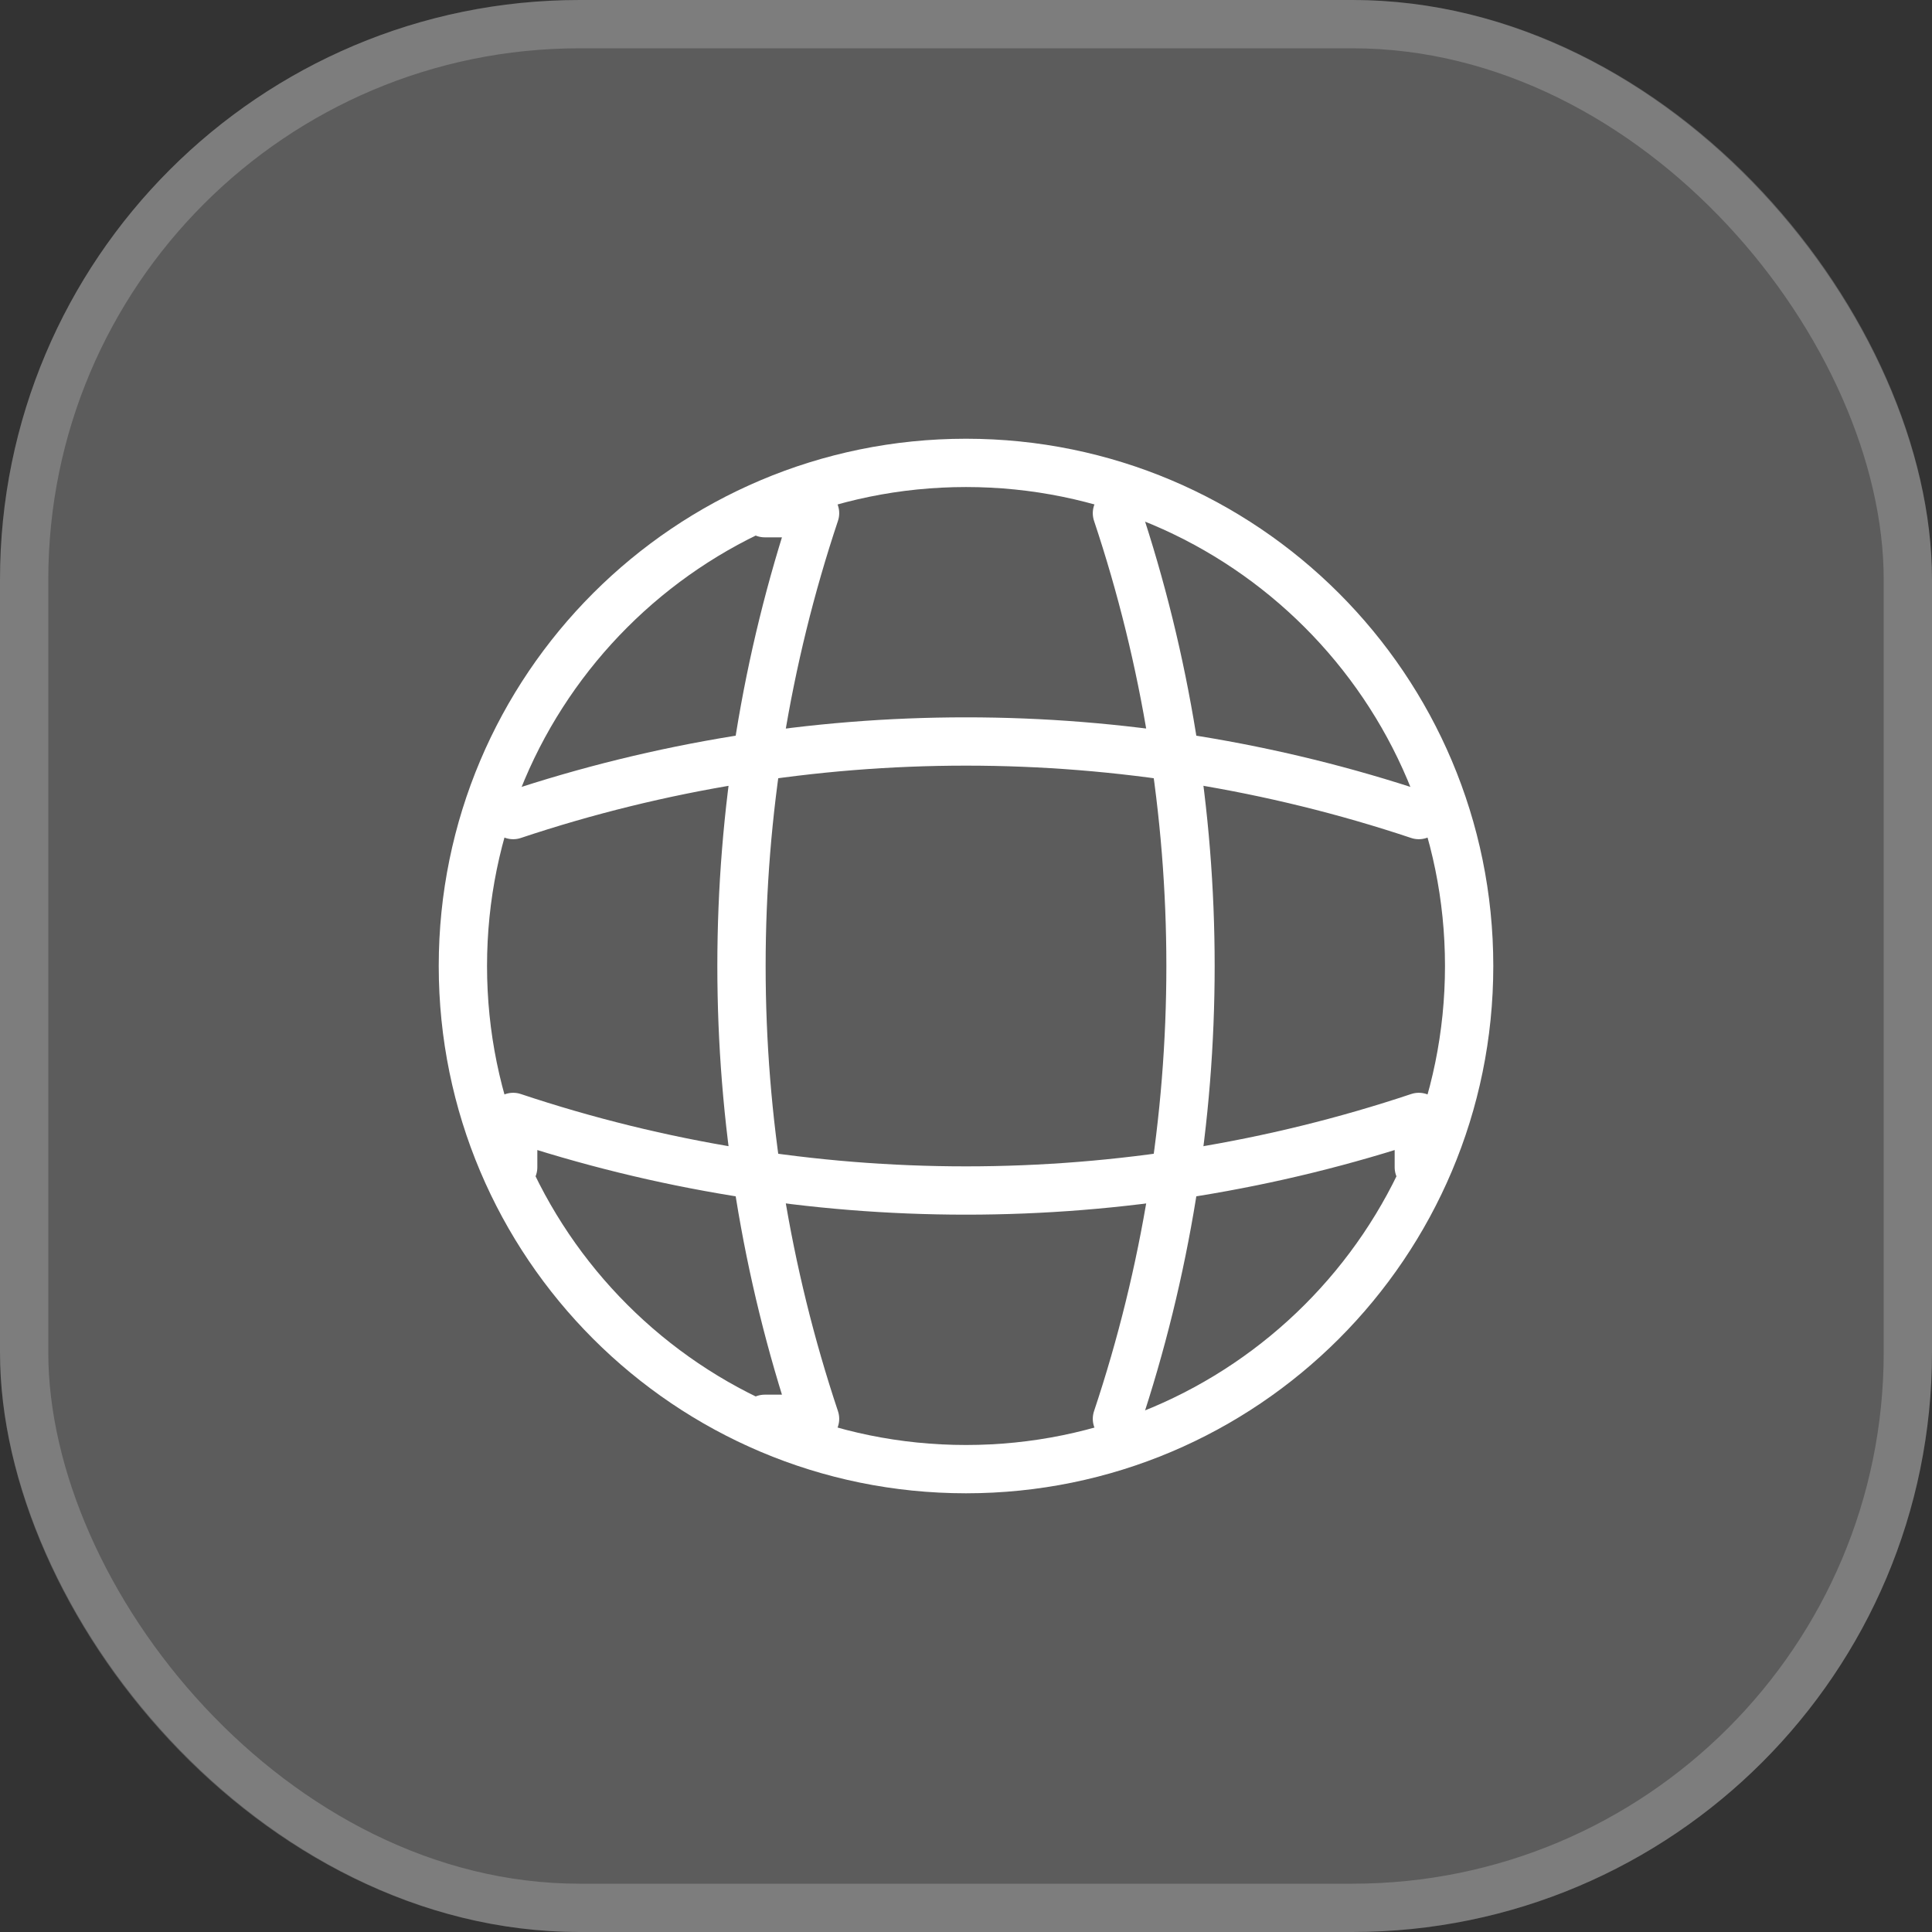 <svg width="80" height="80" viewBox="0 0 80 80" fill="none" xmlns="http://www.w3.org/2000/svg">
<rect x="0" y="0" width="80" height="80" fill="#333333" stroke="none"/>
<rect width="80" height="80" rx="24" fill="white" fill-opacity="0.2"/>
<rect x="1" y="1" width="78" height="78" rx="23" stroke="white" stroke-opacity="0.2" stroke-width="2"/>
<path d="M40 60.834C51.506 60.834 60.834 51.506 60.834 40C60.834 28.494 51.506 19.167 40 19.167C28.494 19.167 19.167 28.494 19.167 40C19.167 51.506 28.494 60.834 40 60.834Z" stroke="white" stroke-width="2" stroke-linecap="round" stroke-linejoin="round"/>
<path d="M31.667 21.25H33.75C29.688 33.417 29.688 46.583 33.75 58.75H31.667" stroke="white" stroke-width="2" stroke-linecap="round" stroke-linejoin="round"/>
<path d="M46.25 21.25C50.312 33.417 50.312 46.583 46.25 58.75" stroke="white" stroke-width="2" stroke-linecap="round" stroke-linejoin="round"/>
<path d="M21.25 48.333V46.25C33.417 50.312 46.583 50.312 58.75 46.25V48.333" stroke="white" stroke-width="2" stroke-linecap="round" stroke-linejoin="round"/>
<path d="M21.25 33.75C33.417 29.688 46.583 29.688 58.75 33.75" stroke="white" stroke-width="2" stroke-linecap="round" stroke-linejoin="round"/>
</svg>
